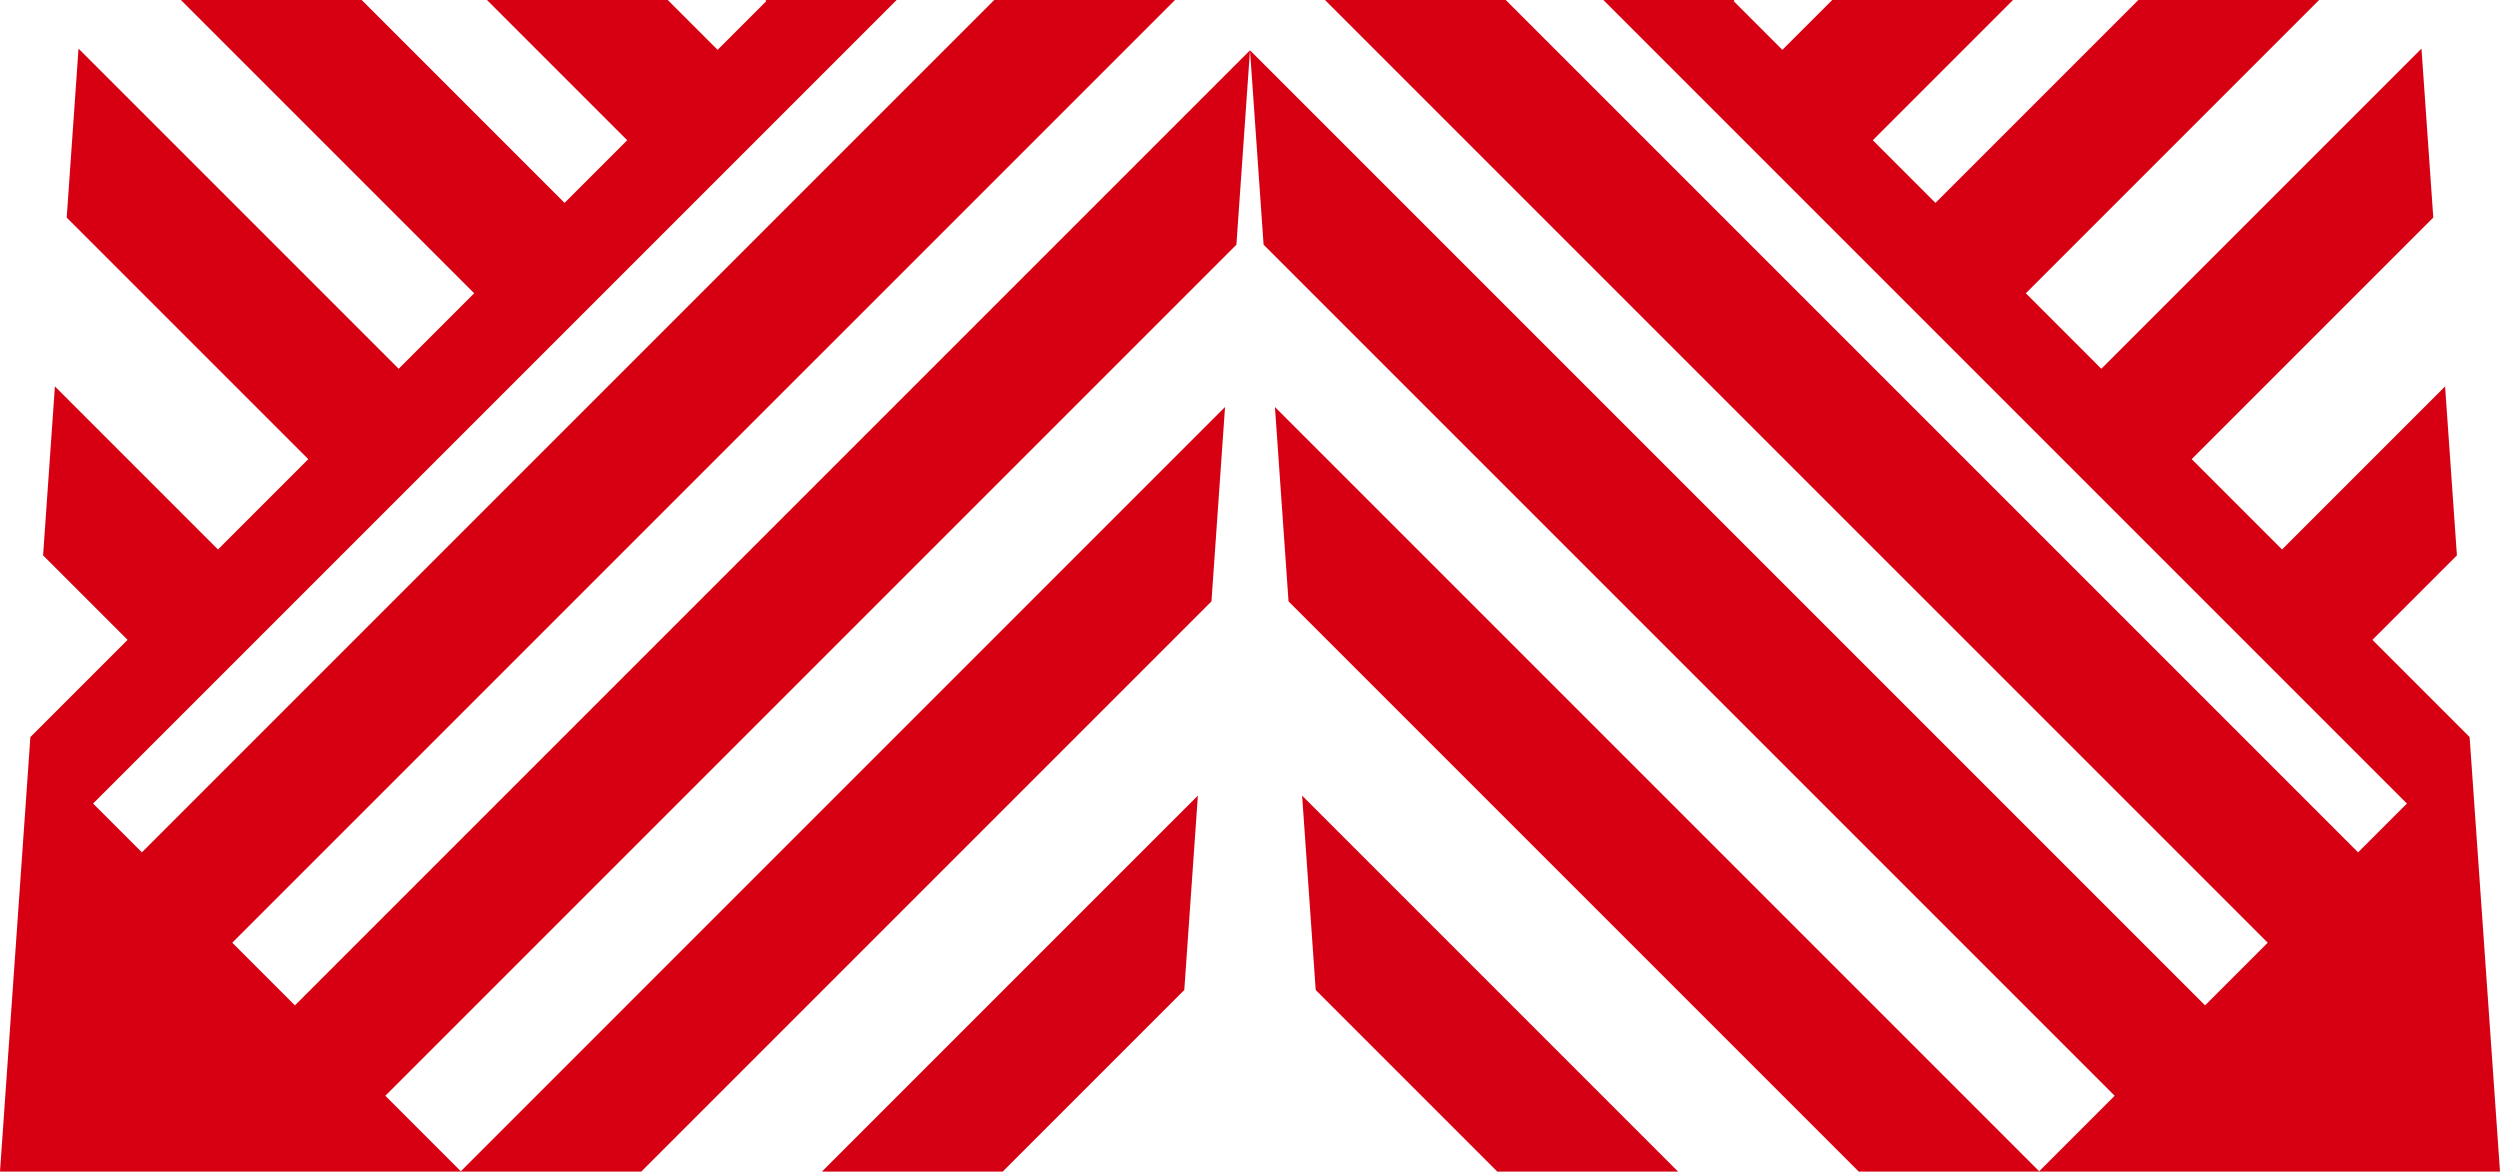 <svg xmlns="http://www.w3.org/2000/svg" width="690.338" height="323.518" viewBox="0 0 690.338 323.518">
  <g id="Group_6741" data-name="Group 6741" transform="translate(3894.5 -3493.482)">
    <g id="Group_6740" data-name="Group 6740" transform="translate(-3894.5 3493.483)">
      <path id="Path_3650" data-name="Path 3650" d="M464.1,313.252,253.07,524.286l-20.848-20.848L467.239,268.421l3.753-53.673-263.73,263.73-17.3-17.3L450.283,200.861H400.362L165,436.22l-13.476-13.476L373.411,200.861H337.168l.288.287L323.98,214.624l-13.763-13.763H260.3l38.723,38.723-17.3,17.3L225.7,200.861H175.781l80.981,80.981L235.914,302.69l-88.407-88.407-3.263,46.658,66.709,66.709-24.94,24.94-45.029-45.029-3.263,46.657,23.331,23.331-26.84,26.84-8.39,119.988H302.9L460.35,366.926Z" transform="translate(-125.823 -200.861)" fill="#d70013"/>
      <path id="Path_3651" data-name="Path 3651" d="M343.984,311.543,240.162,415.364h49.921l50.148-50.148Z" transform="translate(-13.207 -91.847)" fill="#d50013"/>
    </g>
    <g id="Group_6739" data-name="Group 6739" transform="translate(-3549.332 3493.483)">
      <path id="Path_3650-2" data-name="Path 3650" d="M132.711,313.252,343.745,524.286l20.848-20.848L129.576,268.421l-3.753-53.673,263.73,263.73,17.3-17.3L146.532,200.861h49.921L431.811,436.22l13.476-13.476L223.4,200.861h36.243l-.288.287,13.476,13.476L286.6,200.861h49.92L297.8,239.584l17.3,17.3,56.021-56.021h49.921l-80.981,80.981L360.9,302.69l88.407-88.407,3.263,46.658L385.861,327.65l24.94,24.94,45.029-45.029,3.263,46.657L435.762,377.55l26.84,26.84,8.39,119.988H293.917L136.464,366.926Z" transform="translate(-125.823 -200.861)" fill="#d70013"/>
      <path id="Path_3651-2" data-name="Path 3651" d="M240.162,311.543,343.984,415.364H294.063l-50.148-50.148Z" transform="translate(-225.77 -91.847)" fill="#d50013"/>
    </g>
  </g>
</svg>
